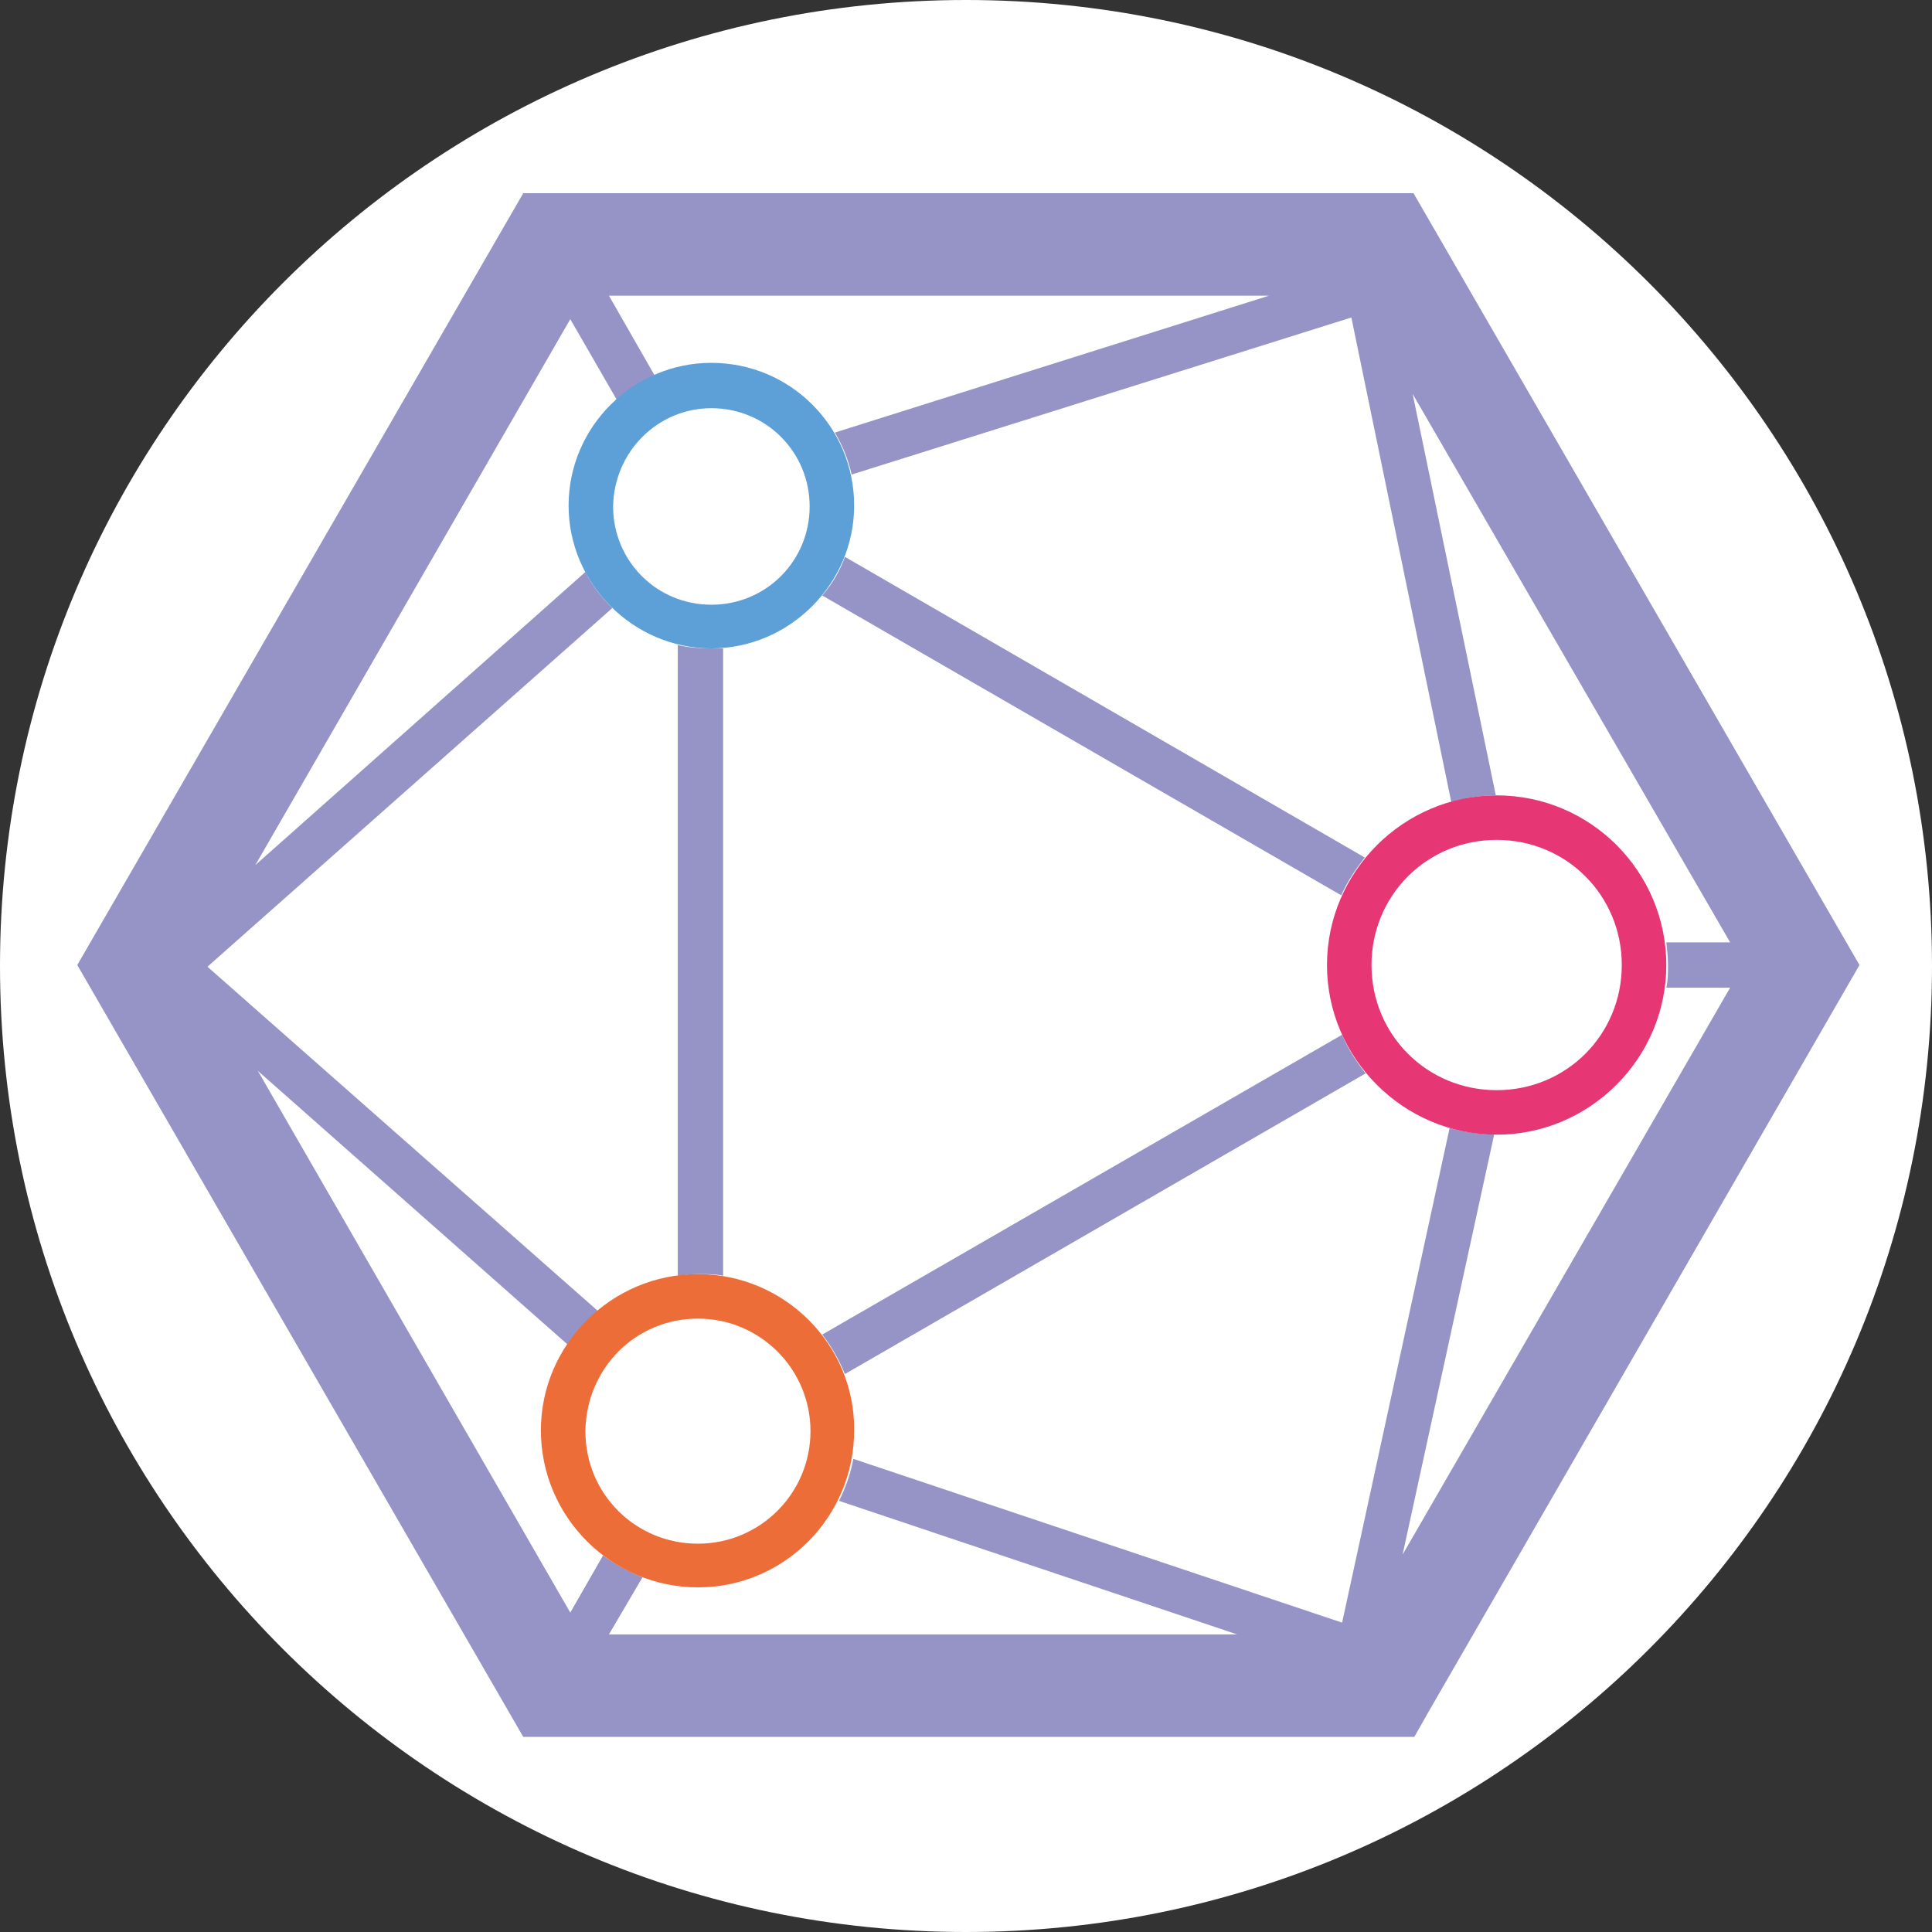 <svg width="200" height="200" viewBox="0 0 200 200" fill="none" xmlns="http://www.w3.org/2000/svg">
<rect x="0" y="0" width="200" height="200" fill="#333333" stroke="none"/>
<path d="M100 200C155.228 200 200 155.228 200 100C200 44.772 155.228 0 100 0C44.772 0 0 44.772 0 100C0 155.228 44.772 200 100 200Z" fill="white"/>
<path d="M54.166 20L8 99.9L54.166 179.8H146.412L147.89 177.192L192.492 99.9L146.325 20H54.166V20ZM63.035 30.607H131.371L86.422 44.779C87.204 46.083 87.813 47.561 88.161 49.126L139.892 32.867L150.238 83.033C151.716 82.599 153.281 82.338 154.846 82.338L146.238 40.779L179.103 97.553H172.495C172.582 98.335 172.669 99.118 172.669 99.9C172.669 100.682 172.669 101.465 172.495 102.247H179.103L145.195 160.934L154.672 117.462C153.107 117.375 151.542 117.202 150.064 116.767L138.935 167.976L88.335 151.022C88.074 152.5 87.552 153.978 86.857 155.369L128.067 169.193H63.035L66.512 163.281C65.034 162.672 63.73 161.977 62.426 161.02L59.035 166.933L26.693 110.855L58.774 139.198C59.644 137.894 60.687 136.764 61.904 135.72L21.476 100.074L63.382 62.95C62.252 61.819 61.296 60.602 60.6 59.211L26.432 89.554L59.035 33.041L63.904 41.475C65.034 40.431 66.425 39.562 67.816 38.953L63.035 30.607ZM87.465 57.646C86.944 59.124 86.161 60.428 85.118 61.645L138.848 92.684C139.457 91.293 140.326 89.989 141.283 88.771L87.465 57.646ZM70.164 66.775V132.069C70.859 131.982 71.555 131.895 72.337 131.895C73.207 131.895 74.076 131.895 74.859 132.069V67.123C74.511 67.123 74.076 67.123 73.728 67.123C72.424 67.123 71.294 67.036 70.164 66.775ZM138.935 107.116L85.118 138.155C86.074 139.372 86.857 140.763 87.465 142.241L141.37 111.116C140.413 109.898 139.544 108.594 138.935 107.116Z" fill="#9693C7"/>
<path d="M73.641 37.562C65.556 37.562 58.861 44.17 58.861 52.343C58.861 60.428 65.556 67.123 73.641 67.123C81.727 67.123 88.422 60.428 88.422 52.343C88.422 44.17 81.814 37.562 73.641 37.562ZM73.641 42.257C79.293 42.257 83.814 46.778 83.814 52.429C83.814 58.081 79.293 62.602 73.641 62.602C67.99 62.602 63.469 58.081 63.469 52.429C63.556 46.778 68.077 42.257 73.641 42.257Z" fill="#5D9FD7"/>
<path d="M72.25 131.895C63.295 131.895 55.992 139.198 55.992 148.066C55.992 157.021 63.295 164.324 72.25 164.324C81.205 164.324 88.422 157.021 88.422 148.066C88.509 139.198 81.205 131.895 72.25 131.895ZM72.25 136.503C78.684 136.503 83.901 141.719 83.901 148.153C83.901 154.587 78.684 159.803 72.25 159.803C65.817 159.803 60.6 154.674 60.6 148.153C60.687 141.632 65.817 136.503 72.25 136.503Z" fill="#ED6D39"/>
<path d="M154.933 82.338C145.282 82.338 137.37 90.249 137.37 99.9C137.37 109.551 145.282 117.462 154.933 117.462C164.583 117.462 172.495 109.551 172.495 99.9C172.495 90.249 164.67 82.338 154.933 82.338ZM154.933 86.946C162.149 86.946 167.887 92.684 167.887 99.9C167.887 107.116 162.149 112.854 154.933 112.854C147.716 112.854 141.978 107.116 141.978 99.9C141.978 92.684 147.716 86.946 154.933 86.946Z" fill="#E63673"/>
</svg>
